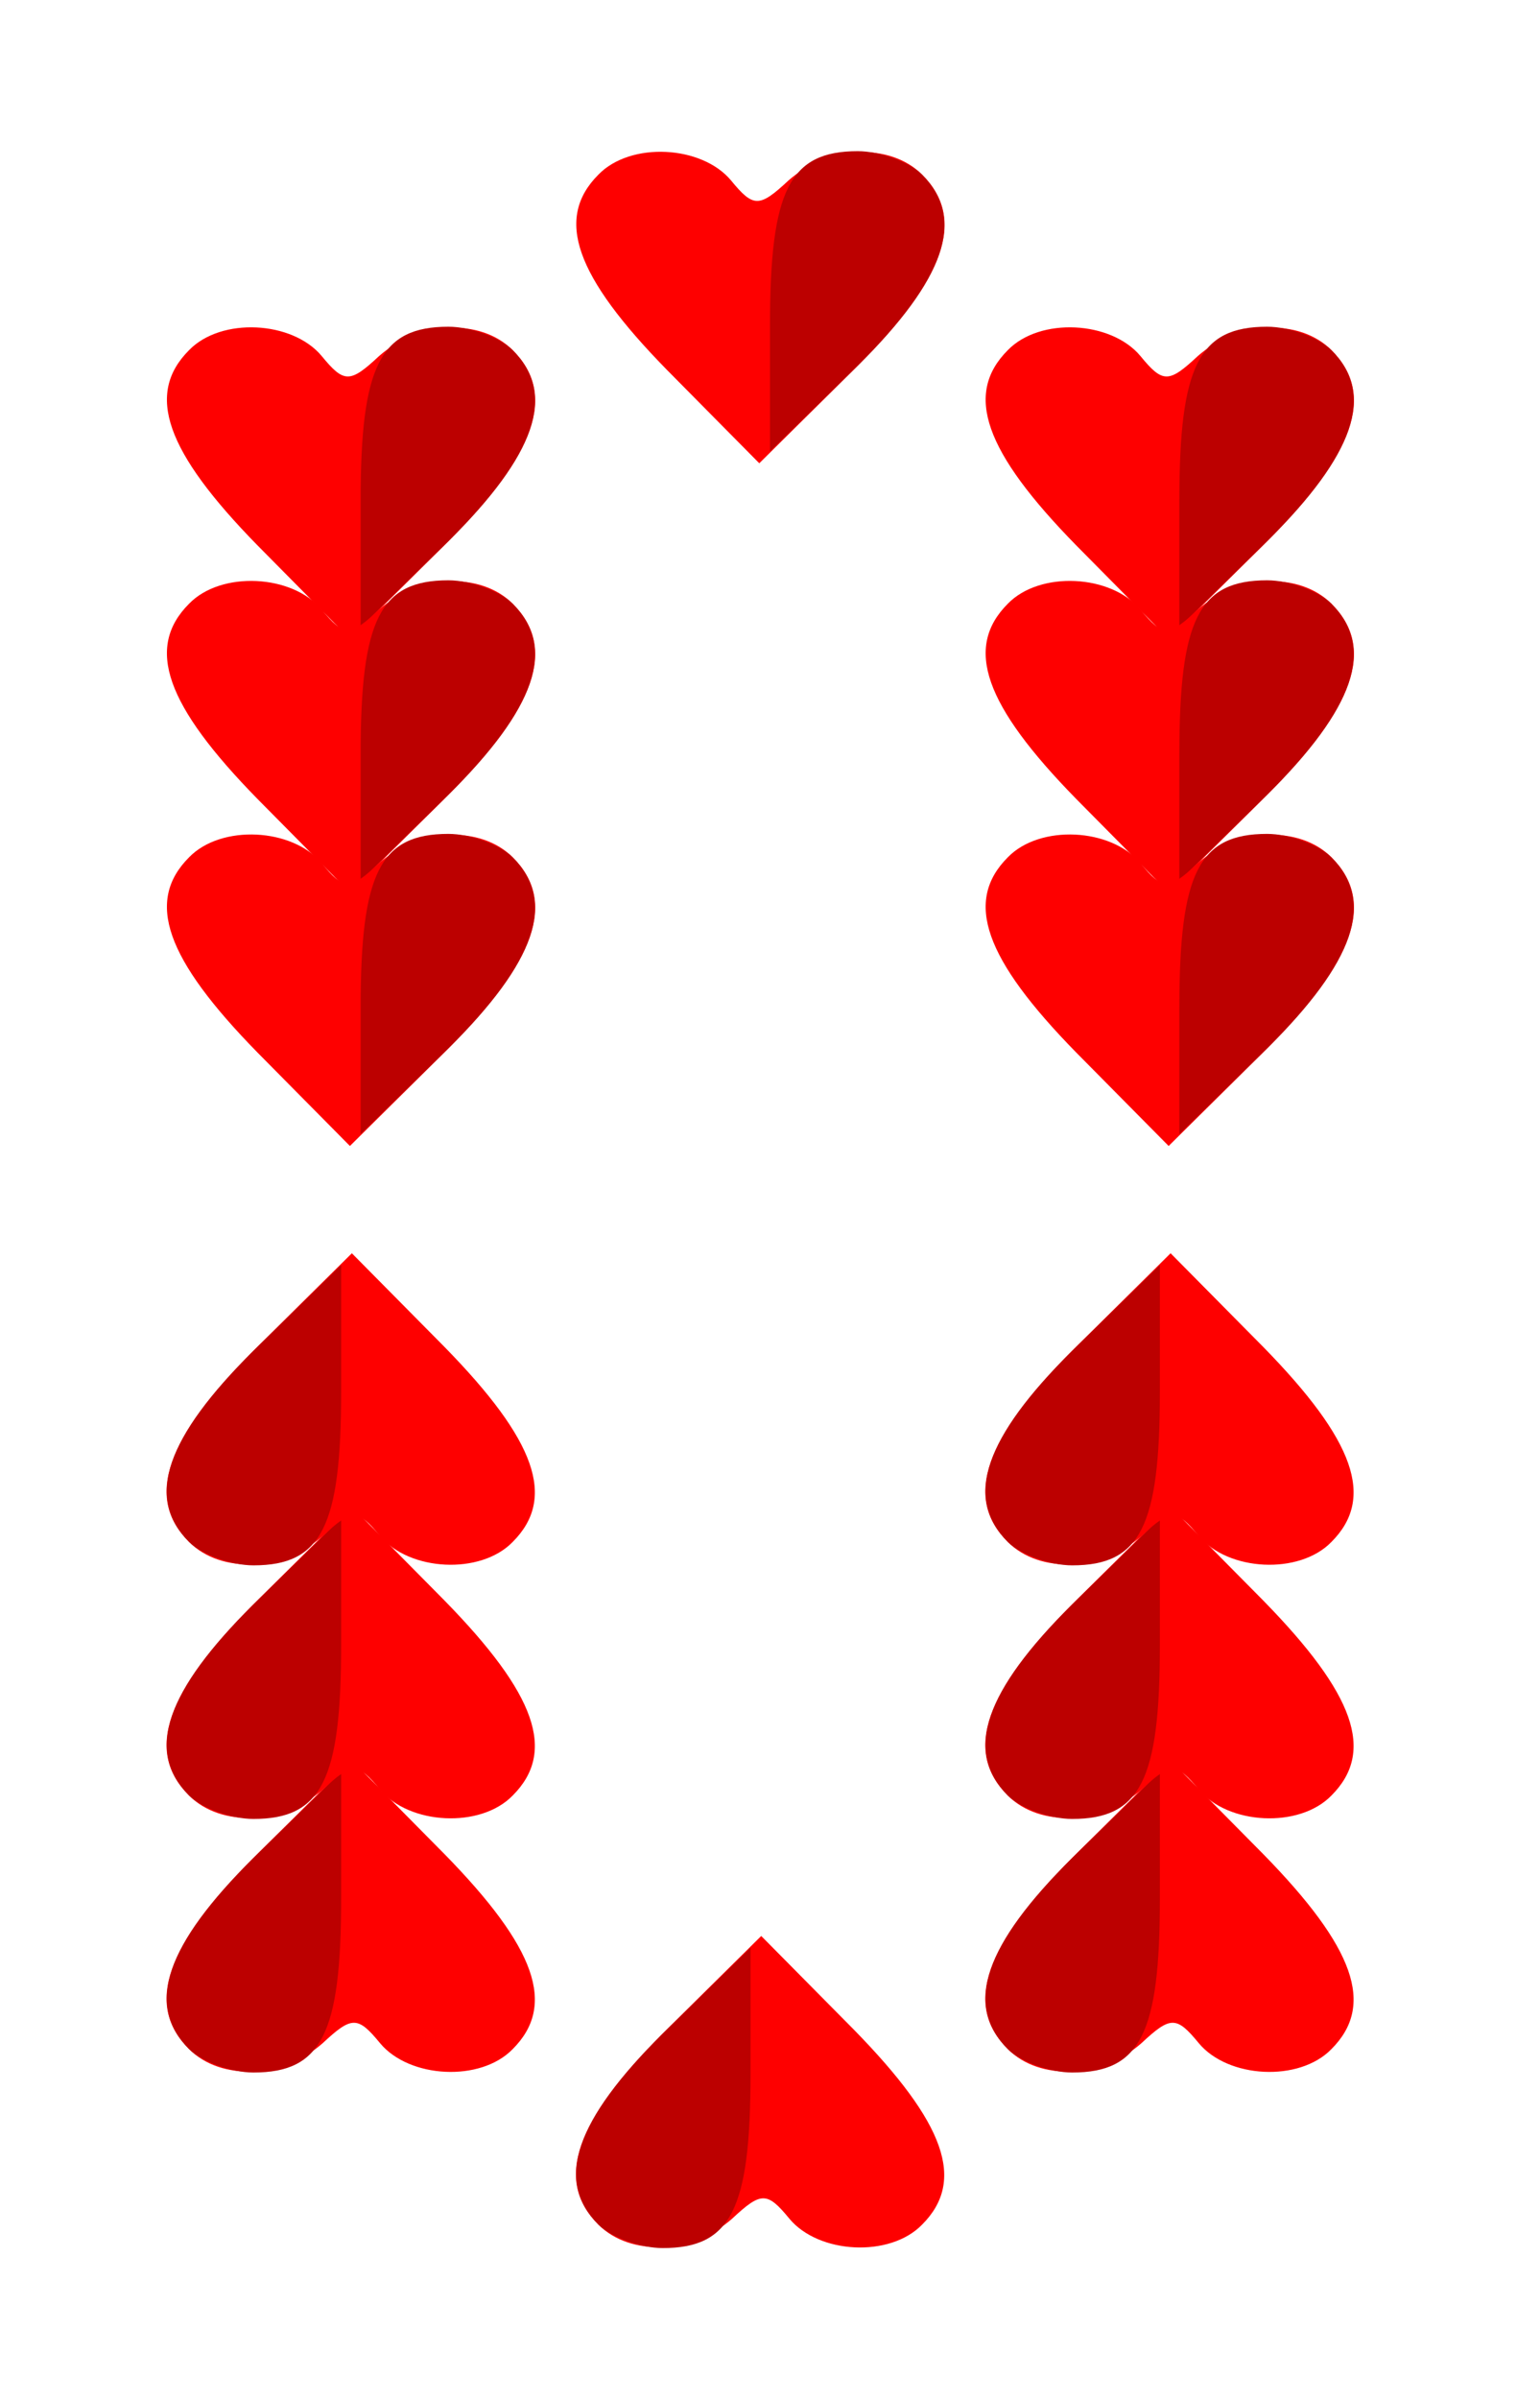 <svg xmlns="http://www.w3.org/2000/svg" xmlns:xlink="http://www.w3.org/1999/xlink" width="158" height="246" xmlns:v="https://vecta.io/nano"><style><![CDATA[.C{fill:#fe0000}.D{fill:#bc0000}]]></style><use xlink:href="#B" class="C"/><use xlink:href="#C" class="D"/><use xlink:href="#B" y="26" class="C"/><use xlink:href="#C" y="26" class="D"/><use xlink:href="#B" y="52" class="C"/><use xlink:href="#C" y="52" class="D"/><use xlink:href="#B" x="42" y="-18" class="C"/><use xlink:href="#C" x="42" y="-18" class="D"/><use xlink:href="#B" x="84" class="C"/><use xlink:href="#C" x="84" class="D"/><use xlink:href="#B" x="84" y="26" class="C"/><use xlink:href="#C" x="84" y="26" class="D"/><use xlink:href="#B" x="84" y="52" class="C"/><use xlink:href="#C" x="84" y="52" class="D"/><use xlink:href="#D" class="C"/><use xlink:href="#E" class="D"/><use xlink:href="#D" y="-26" class="C"/><use xlink:href="#E" y="-26" class="D"/><use xlink:href="#D" y="-52" class="C"/><use xlink:href="#E" y="-52" class="D"/><use xlink:href="#D" x="-42" y="18" class="C"/><use xlink:href="#E" x="-42" y="18" class="D"/><use xlink:href="#D" x="-84" class="C"/><use xlink:href="#E" x="-84" class="D"/><use xlink:href="#D" x="-84" y="-26" class="C"/><use xlink:href="#E" x="-84" y="-26" class="D"/><use xlink:href="#D" x="-84" y="-52" class="C"/><use xlink:href="#E" x="-84" y="-52" class="D"/><defs ><path id="B" d="M26.4 55.9c-9.4-9.6-11.5-15.5-7-20 3.3-3.4 10.6-3 13.6.6 2.3 2.8 2.9 2.8 5.9 0 4.1-3.6 10.4-3.9 13.7-.6 4.6 4.6 2.4 10.7-7.2 20.2l-9.5 9.4z"/><path id="C" d="m37 51.3c0-13.8 2-17.8 9-17.8 2.3 0 5.3 1.1 6.6 2.4 4.5 4.5 2.4 10.7-6.6 19.6l-9 8.8z"/><path id="D" d="M129.6 190.1c9.4 9.6 11.5 15.5 7 20-3.3 3.4-10.6 3-13.6-.6-2.3-2.8-2.9-2.8-5.9 0-4.1 3.6-10.4 3.9-13.7.6-4.6-4.6-2.4-10.7 7.2-20.2l9.5-9.4z"/><path id="E" d="m119 194.7c0 13.8-2 17.8-9 17.8-2.3 0-5.3-1.1-6.6-2.4-4.5-4.5-2.4-10.7 6.6-19.6l9-8.8z"/></defs></svg>